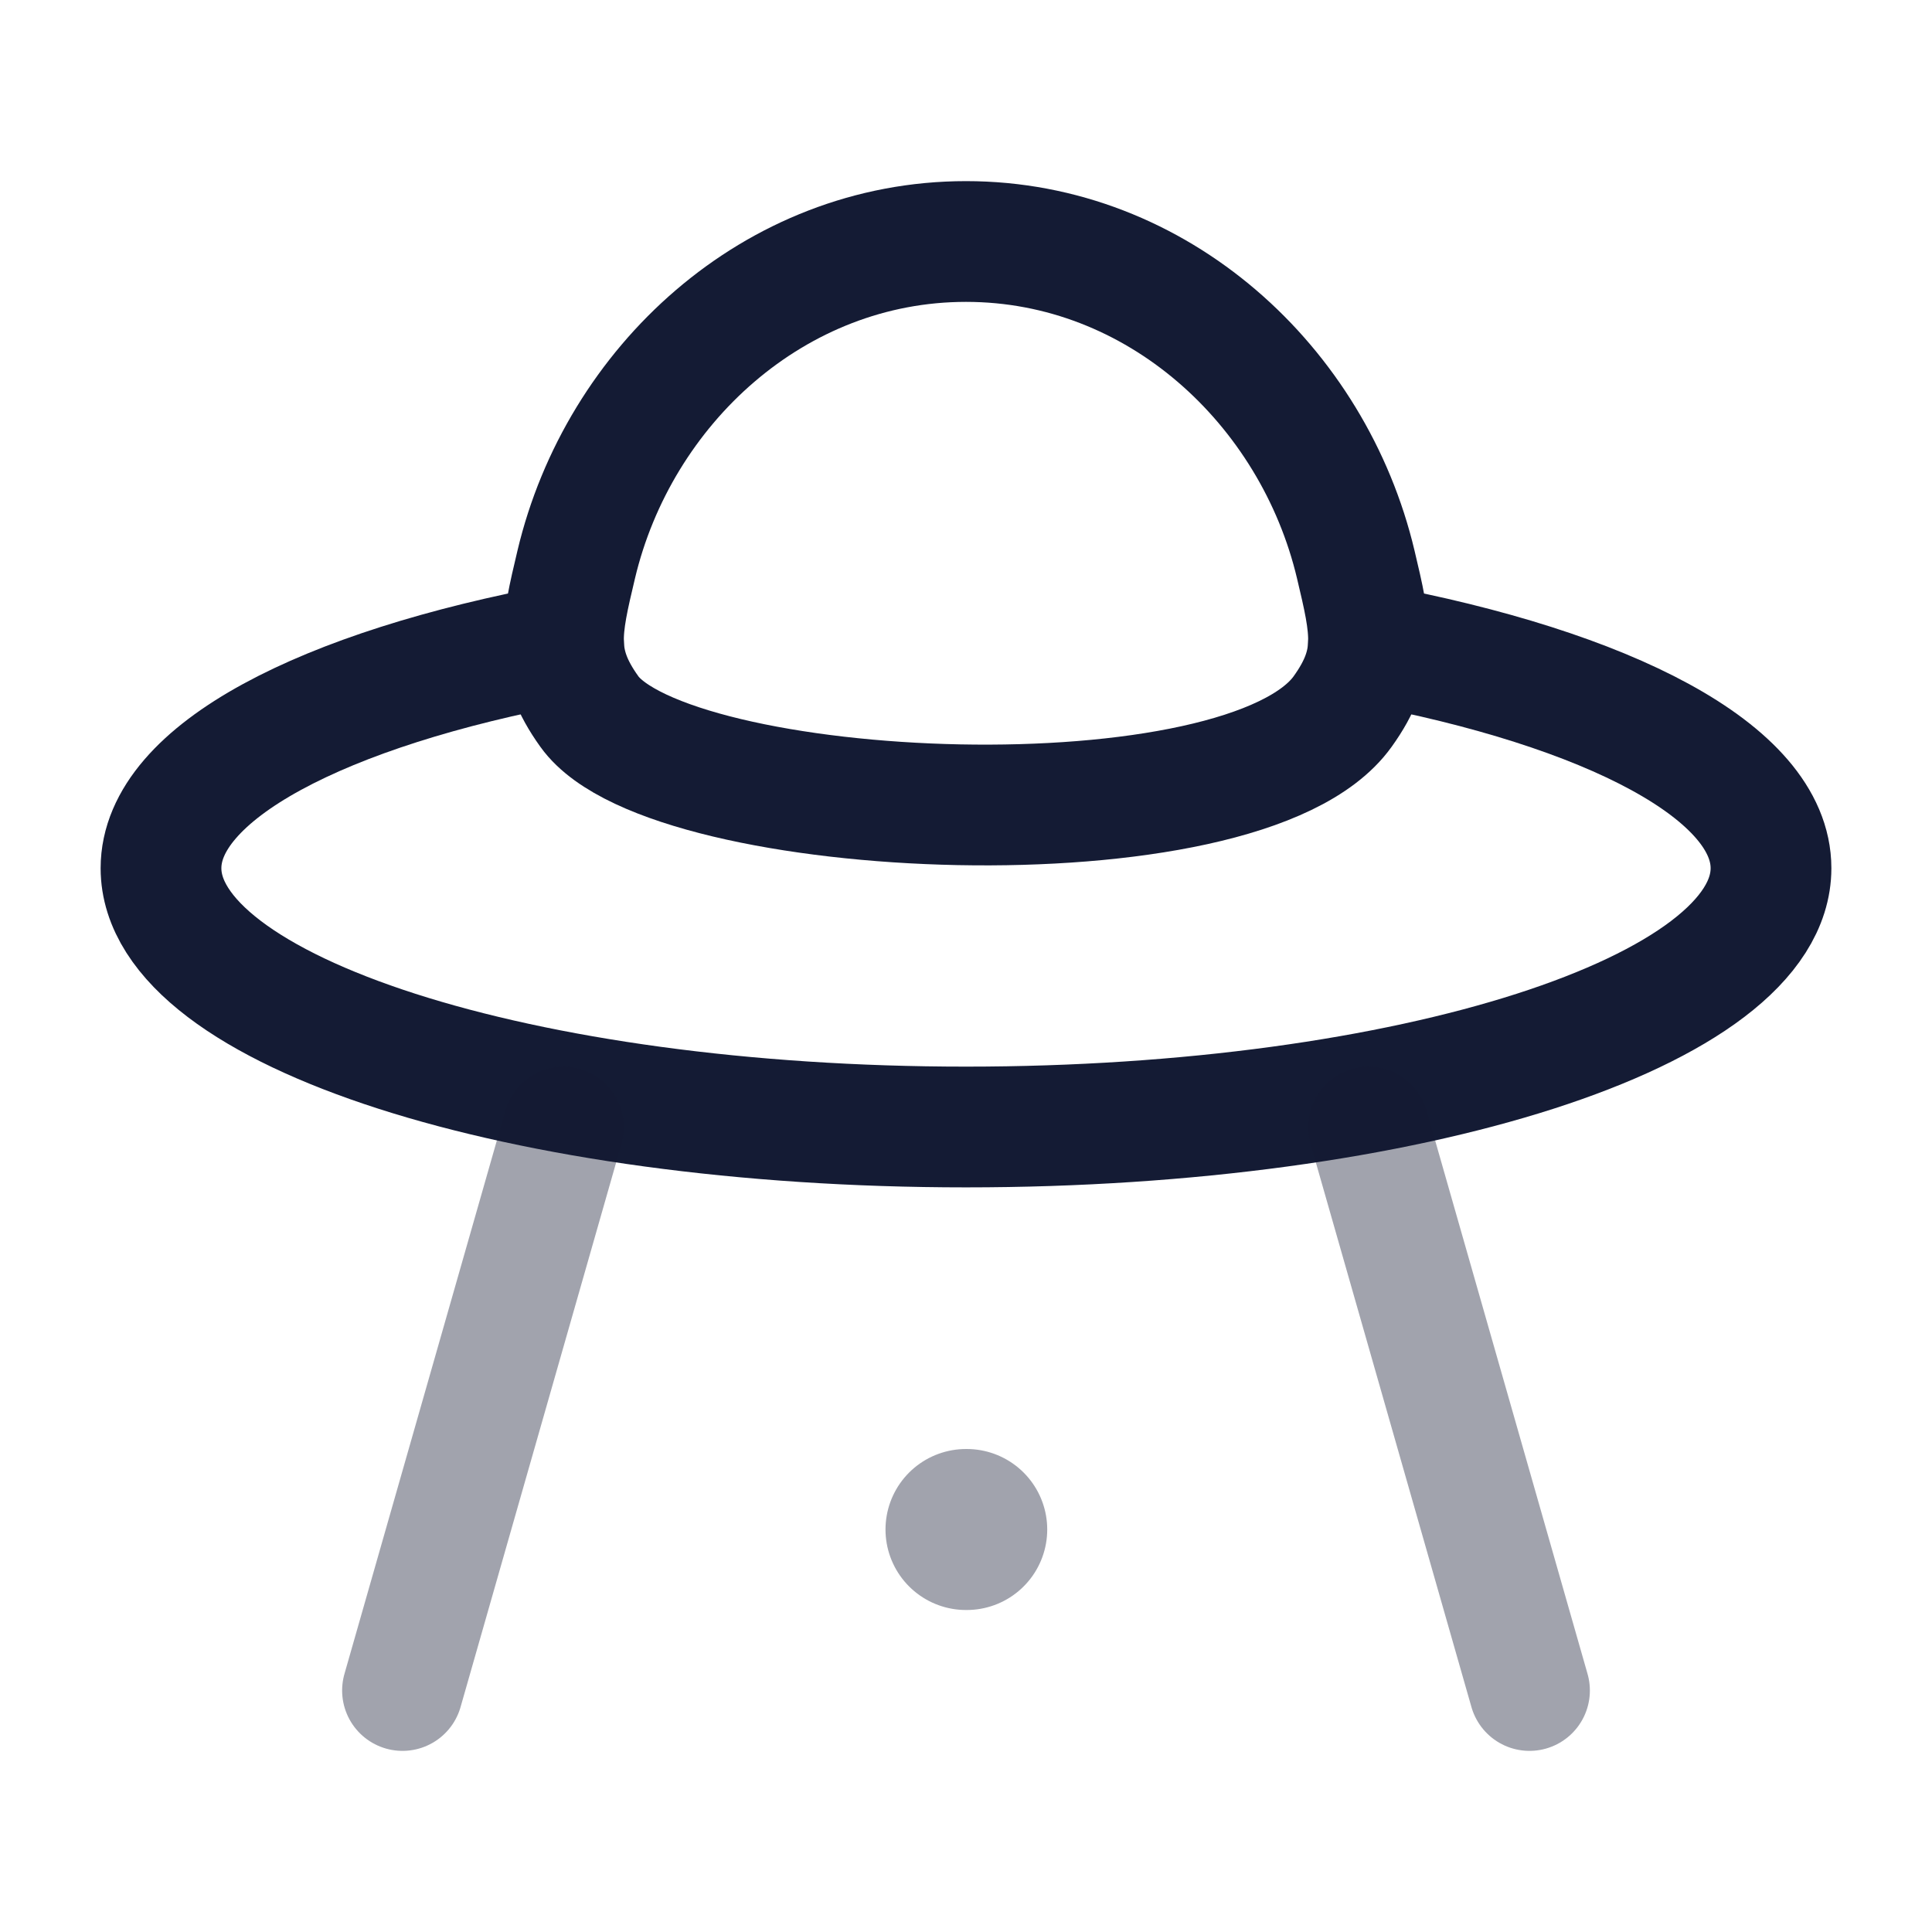 <svg width="24" height="24" viewBox="0 0 24 24" fill="none" xmlns="http://www.w3.org/2000/svg">
<path d="M7 8C4.011 8.556 2 9.595 2 10.785C2 12.561 6.477 14 12 14C17.523 14 22 12.561 22 10.785C22 9.595 19.989 8.556 17 8" stroke="#141B34" stroke-width="1.5" stroke-linecap="round" stroke-linejoin="round"/>
<path d="M7.322 8.84C6.873 8.215 6.968 7.814 7.158 7.013C7.685 4.79 9.62 3 12 3C14.38 3 16.315 4.79 16.842 7.013C17.032 7.814 17.127 8.215 16.678 8.84C15.453 10.546 8.312 10.219 7.322 8.84Z" stroke="#141B34" stroke-width="1.5" stroke-linecap="round" stroke-linejoin="round"/>
<path opacity="0.4" d="M7 14L5 21M17 14L19 21" stroke="#141B34" stroke-width="1.5" stroke-linecap="round" stroke-linejoin="round"/>
<path opacity="0.4" d="M12 19H12.009" stroke="#141B34" stroke-width="2" stroke-linecap="round" stroke-linejoin="round"/>
</svg>
